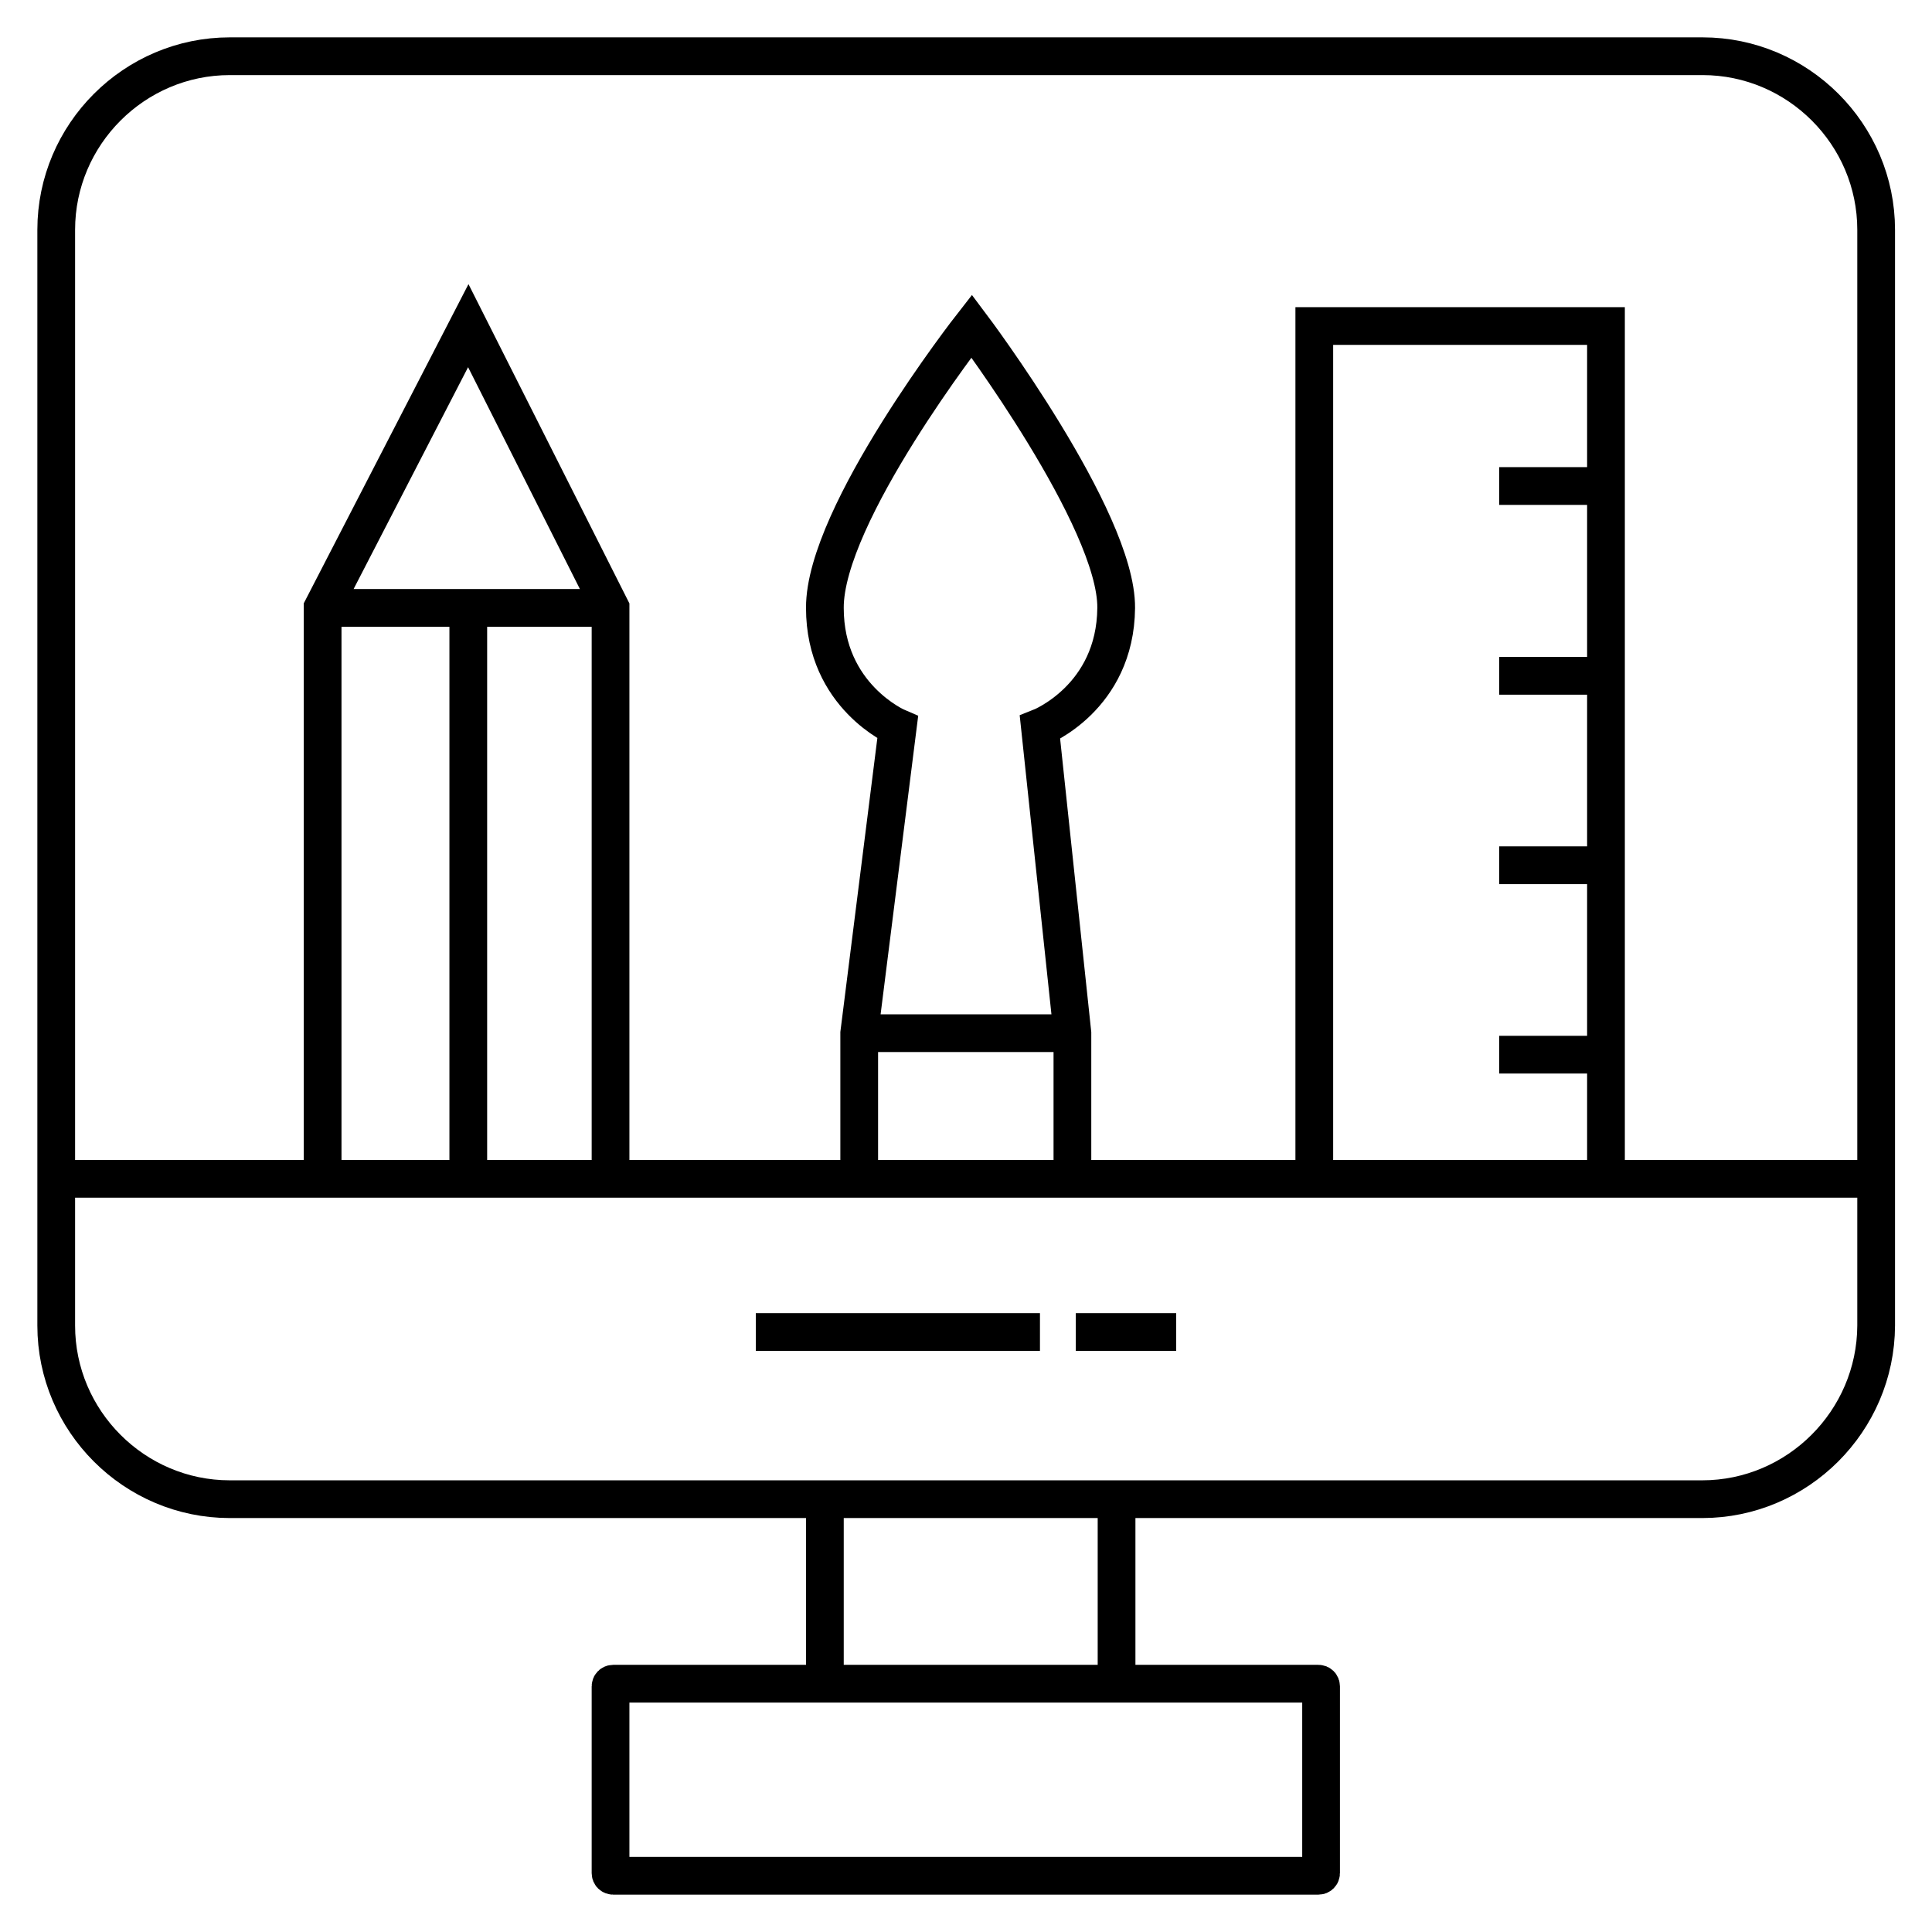 <svg version="1.1" id="Layer_1" xmlns="http://www.w3.org/2000/svg" x="0" y="0" viewBox="0 0 512 512" xml:space="preserve"><style>.st0{fill:none;stroke:#000;stroke-width:10;stroke-miterlimit:10}</style><path class="st0" d="M451.1 397.3H60.9c-25.3 0-46-20.7-46-46V60.9c0-25.3 20.7-46 46-46h390.3c25.3 0 46 20.7 46 46v290.4c-.1 25.3-20.8 46-46.1 46zM14.9 312.4h482.2M200.3 353h75.3M285.1 353h26.6"/><path class="st0" d="M85.5 312.4V161.1l38.6-74.8 37.7 74.8v151.3M161.8 161.1H85.5M124.1 161.1v151.3M227.7 312.4v-38.6l10.2-81s-19.3-8.2-19.3-31.7c-.1-24.8 38.9-74.7 38.9-74.7s38.5 51.2 38.3 74.7c-.2 23.9-20.2 31.7-20.2 31.7l8.6 81v38.6M284.3 273.8h-56.6M348.3 312.4v-226h77.3v226M397.3 128.8h28.3M397.3 179.1h28.3M397.3 229.3h28.3M397.3 279.5h28.3M162.5 446.2h186.9c.4 0 .7.3.7.7v49.5c0 .4-.3.7-.7.7H162.5c-.4 0-.7-.3-.7-.7v-49.5c0-.4.3-.7.7-.7zM218.6 397.3v48.9M295.9 397.3v48.9"/></svg>